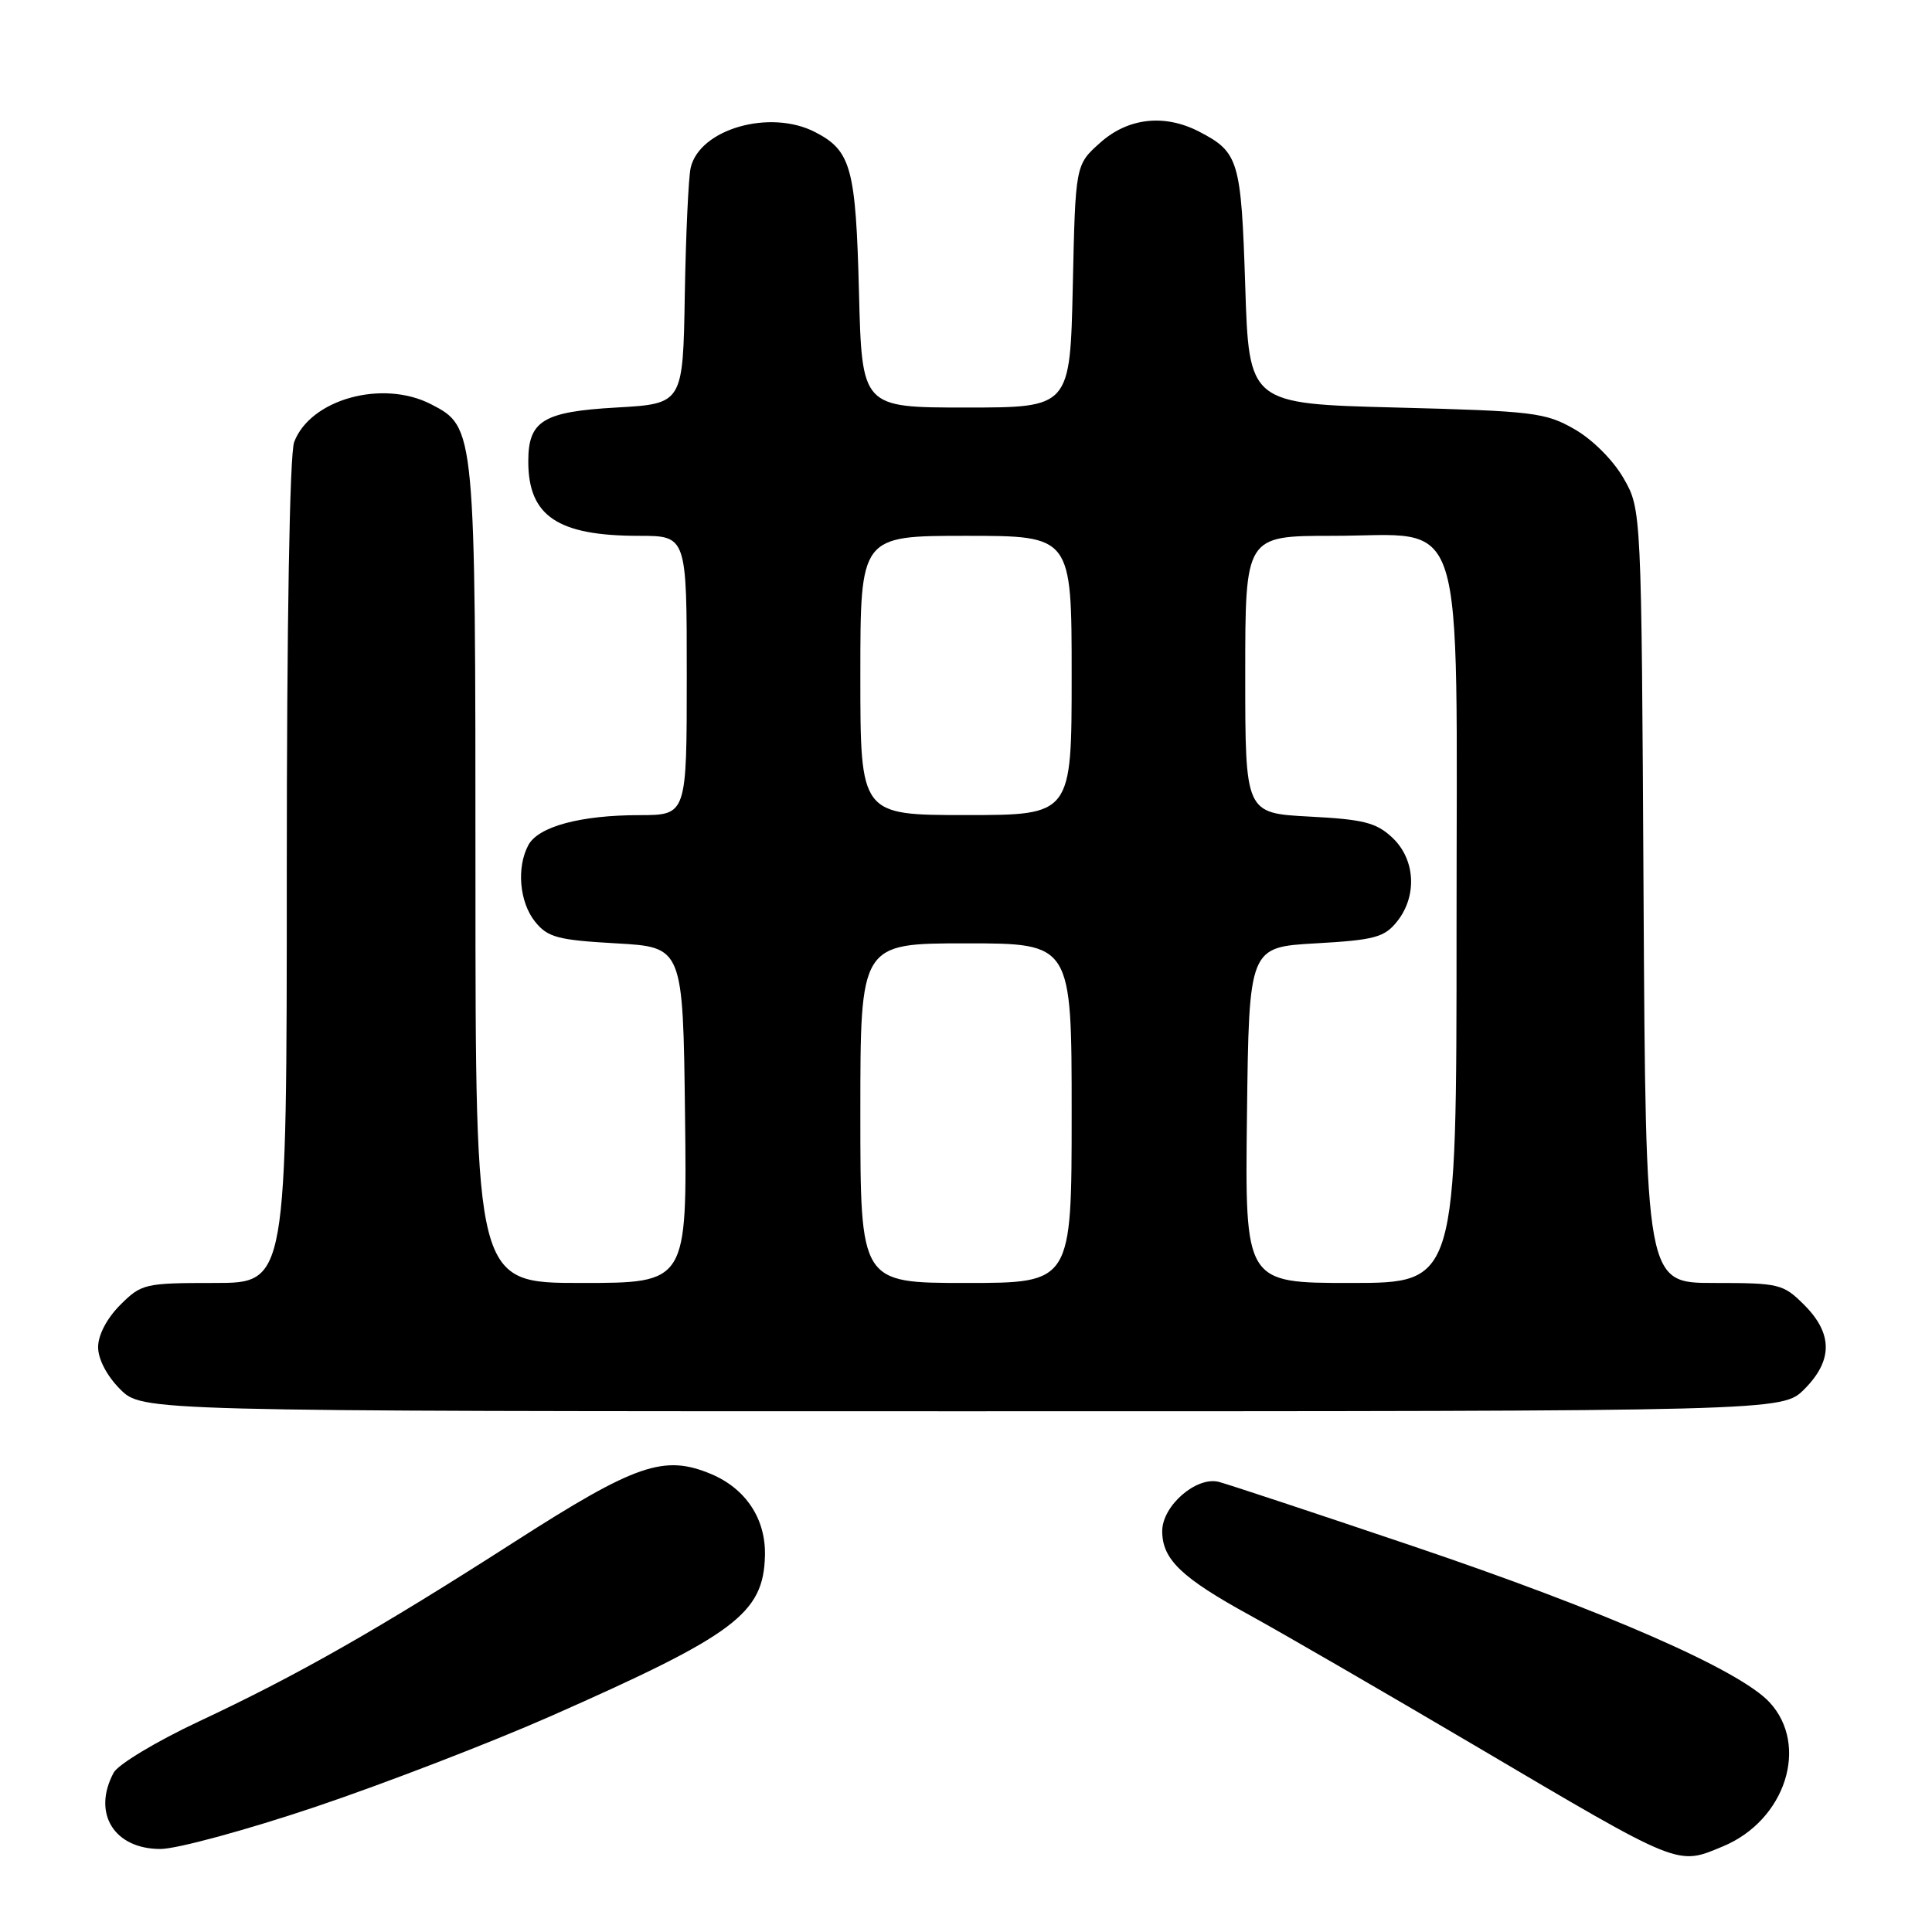 <?xml version="1.0" encoding="UTF-8" standalone="no"?>
<!DOCTYPE svg PUBLIC "-//W3C//DTD SVG 1.1//EN" "http://www.w3.org/Graphics/SVG/1.1/DTD/svg11.dtd" >
<svg xmlns="http://www.w3.org/2000/svg" xmlns:xlink="http://www.w3.org/1999/xlink" version="1.1" viewBox="0 0 256 256">
 <g >
 <path fill="currentColor"
d=" M 228.33 244.64 C 236.58 241.19 239.77 231.28 234.47 225.56 C 230.49 221.27 212.68 213.47 187.07 204.82 C 174.10 200.44 162.59 196.63 161.48 196.35 C 158.49 195.62 154.00 199.54 154.00 202.88 C 154.00 206.63 156.54 209.06 165.70 214.08 C 169.99 216.44 183.32 224.16 195.33 231.24 C 222.90 247.51 222.16 247.21 228.33 244.64 Z  M 41.85 239.40 C 51.01 236.31 65.02 230.91 73.00 227.39 C 97.42 216.60 101.16 213.81 101.36 206.15 C 101.49 201.27 98.83 197.25 94.21 195.31 C 87.98 192.71 84.24 194.00 68.24 204.26 C 50.00 215.96 39.45 221.96 26.31 228.12 C 20.71 230.75 15.64 233.80 15.06 234.89 C 12.19 240.25 15.10 245.00 21.26 245.00 C 23.43 245.00 32.70 242.48 41.85 239.40 Z  M 239.08 184.08 C 242.87 180.28 242.87 176.72 239.08 172.92 C 236.28 170.12 235.77 170.00 227.11 170.00 C 218.07 170.00 218.07 170.00 217.78 118.75 C 217.50 67.50 217.50 67.50 215.13 63.37 C 213.76 60.98 211.02 58.24 208.63 56.87 C 204.78 54.66 203.19 54.47 185.00 54.00 C 165.50 53.50 165.50 53.50 165.00 37.90 C 164.46 21.20 164.15 20.17 158.87 17.43 C 154.29 15.07 149.46 15.61 145.77 18.92 C 142.50 21.84 142.50 21.84 142.15 37.92 C 141.79 54.00 141.79 54.00 128.00 54.00 C 114.21 54.00 114.21 54.00 113.82 38.75 C 113.40 22.24 112.78 19.97 108.02 17.51 C 102.05 14.42 92.72 17.08 91.52 22.22 C 91.23 23.47 90.88 31.02 90.74 39.00 C 90.50 53.50 90.50 53.50 81.67 54.00 C 71.96 54.55 70.00 55.75 70.00 61.14 C 70.00 68.38 73.89 71.00 84.65 71.00 C 91.00 71.00 91.00 71.00 91.00 89.50 C 91.00 108.00 91.00 108.00 84.75 108.01 C 76.93 108.01 71.33 109.52 70.01 111.98 C 68.42 114.95 68.83 119.56 70.91 122.14 C 72.58 124.21 73.90 124.56 81.66 125.00 C 90.50 125.50 90.50 125.50 90.77 147.75 C 91.04 170.00 91.04 170.00 77.02 170.00 C 63.00 170.00 63.00 170.00 63.00 115.97 C 63.00 56.70 62.99 56.60 57.13 53.57 C 50.71 50.25 41.13 52.89 38.98 58.57 C 38.38 60.12 38.00 82.62 38.00 115.57 C 38.00 170.00 38.00 170.00 28.42 170.00 C 19.17 170.00 18.75 170.10 15.92 172.92 C 14.16 174.69 13.00 176.90 13.00 178.50 C 13.00 180.10 14.16 182.31 15.92 184.08 C 18.85 187.00 18.85 187.00 127.50 187.00 C 236.15 187.00 236.15 187.00 239.08 184.08 Z  M 114.00 147.50 C 114.00 125.00 114.00 125.00 128.00 125.00 C 142.00 125.00 142.00 125.00 142.00 147.50 C 142.00 170.00 142.00 170.00 128.00 170.00 C 114.00 170.00 114.00 170.00 114.00 147.50 Z  M 165.23 147.75 C 165.50 125.50 165.50 125.50 174.34 125.00 C 182.10 124.56 183.42 124.21 185.09 122.14 C 187.82 118.76 187.56 113.87 184.49 110.99 C 182.37 109.00 180.68 108.57 173.49 108.20 C 165.00 107.75 165.00 107.75 165.00 89.37 C 165.00 71.00 165.00 71.00 176.55 71.00 C 194.55 71.00 193.00 66.10 193.00 122.95 C 193.00 170.00 193.00 170.00 178.98 170.00 C 164.96 170.00 164.96 170.00 165.23 147.75 Z  M 114.00 89.50 C 114.00 71.00 114.00 71.00 128.00 71.00 C 142.00 71.00 142.00 71.00 142.00 89.50 C 142.00 108.00 142.00 108.00 128.00 108.00 C 114.00 108.00 114.00 108.00 114.00 89.50 Z "/>
</g>
</svg>